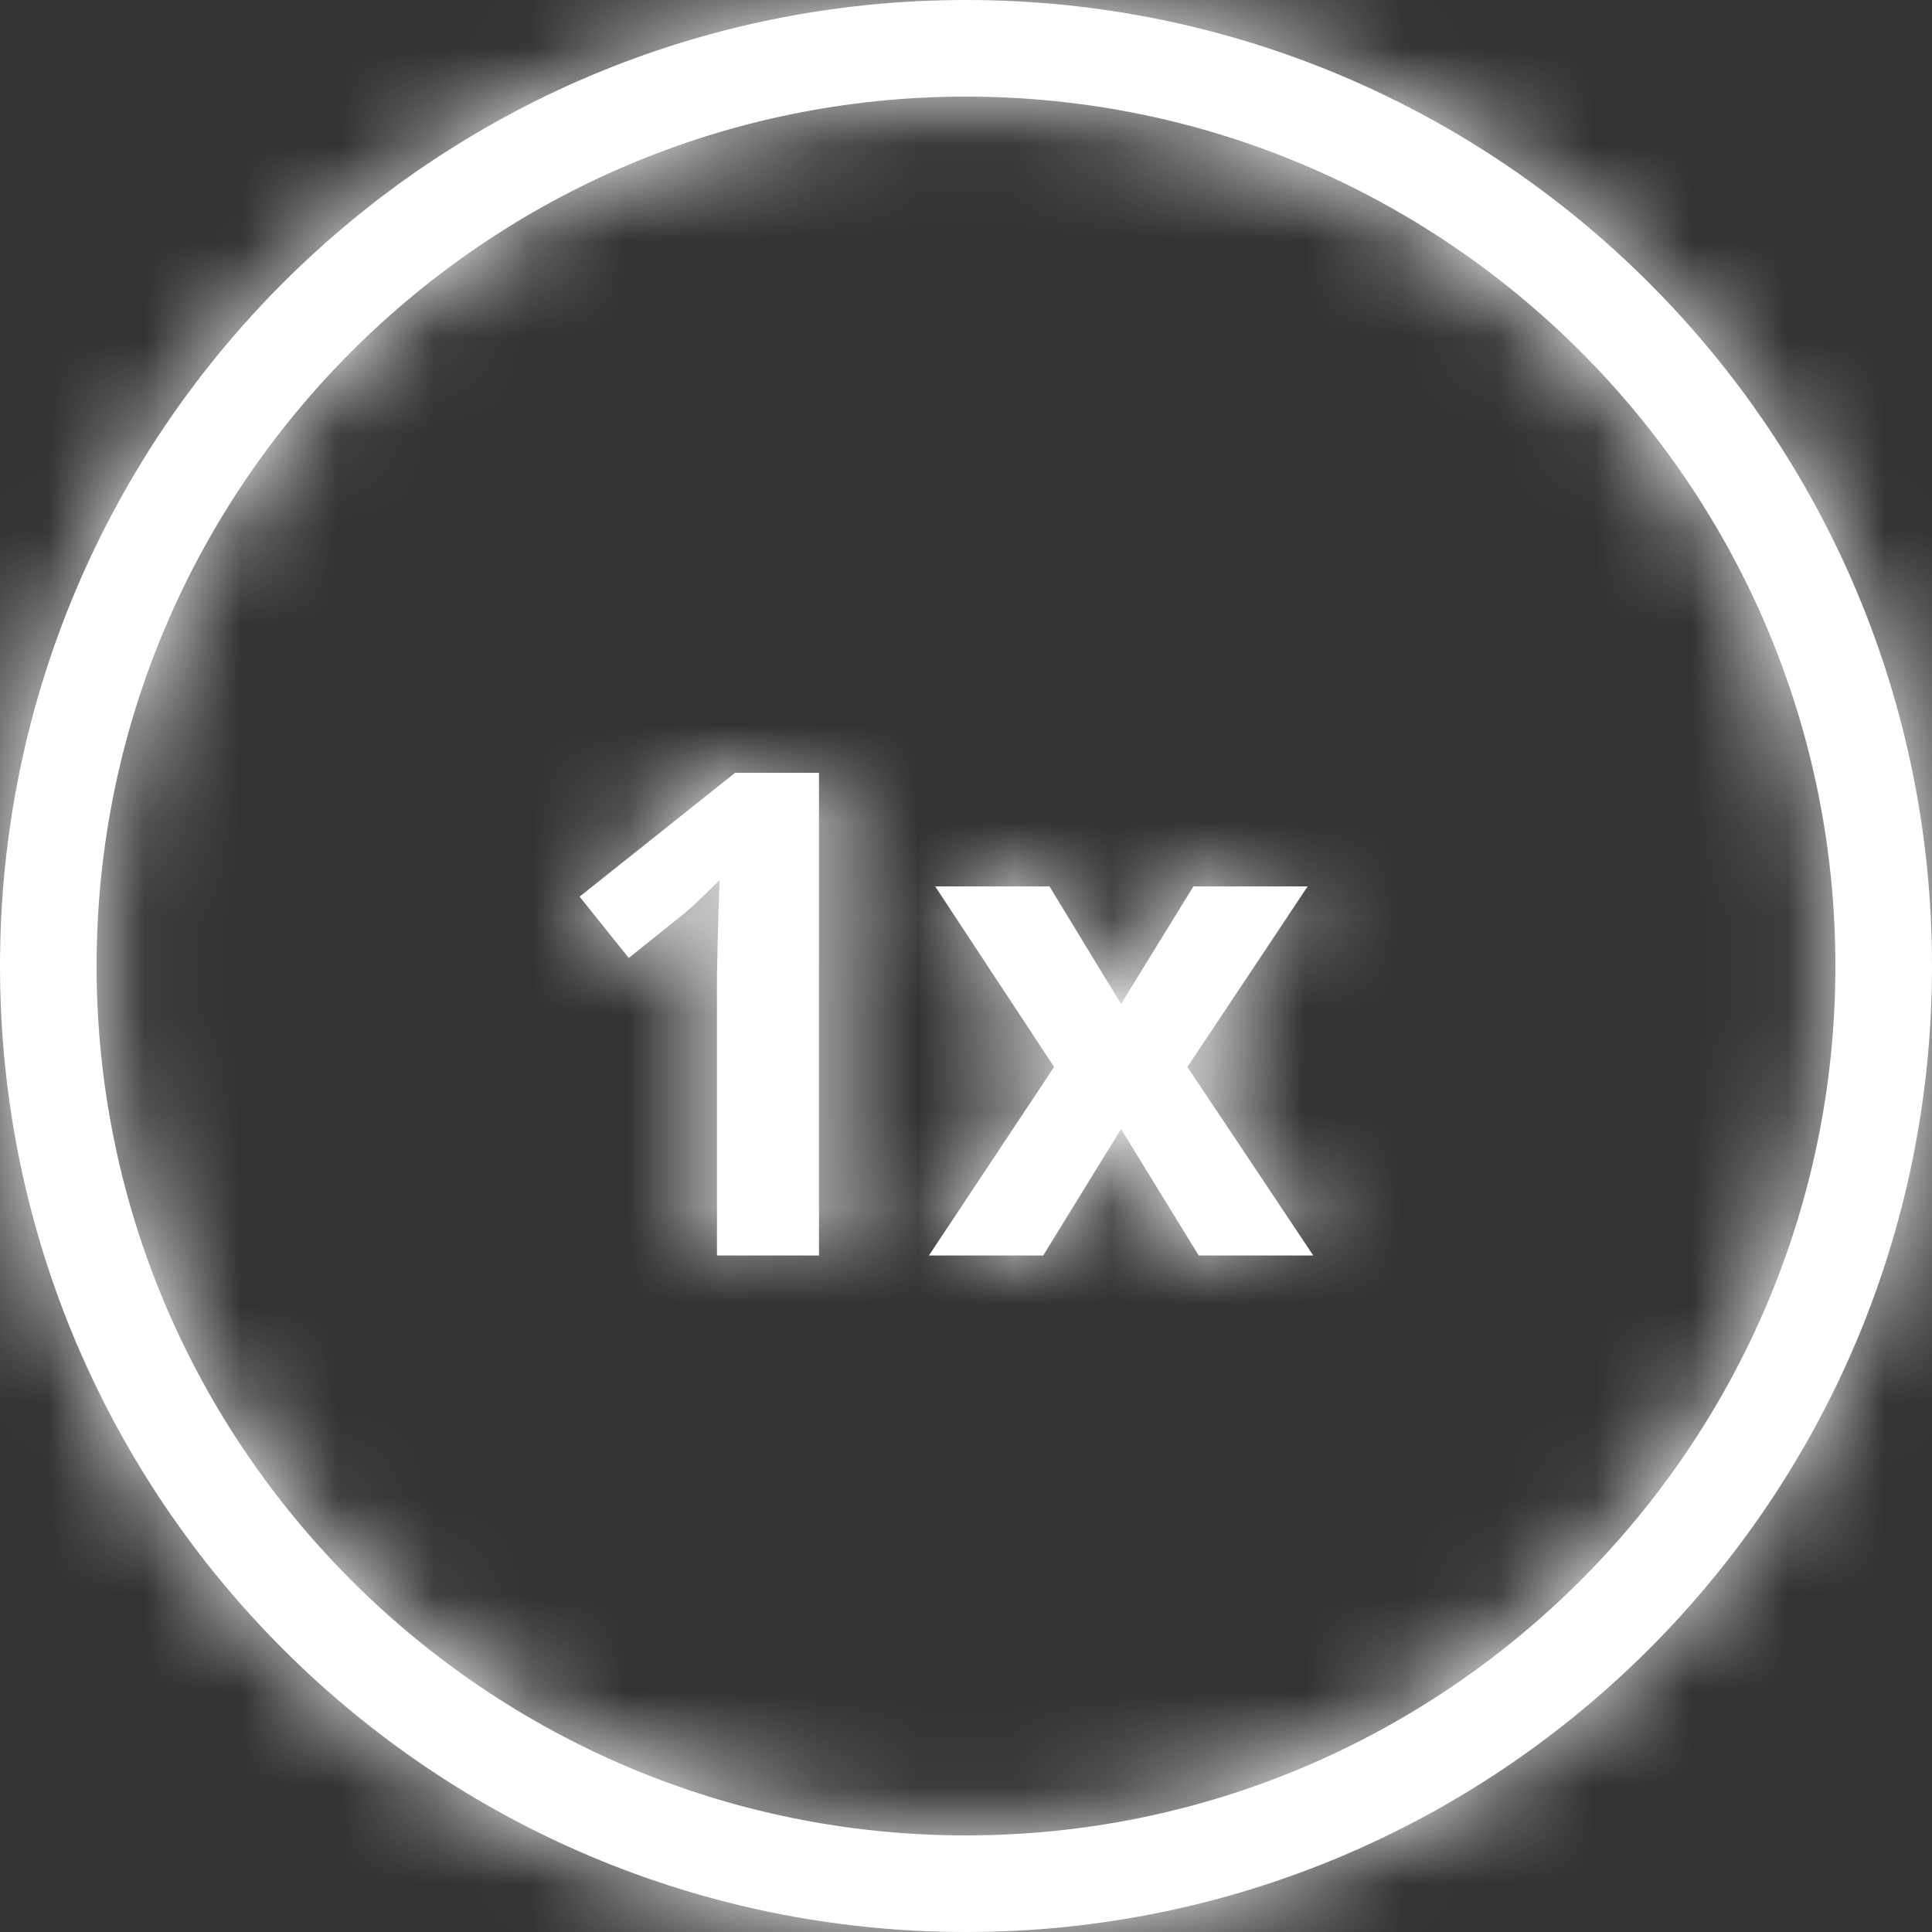 <?xml version="1.0" encoding="UTF-8"?>
<svg width="20px" height="20px" viewBox="0 0 20 20" version="1.1" xmlns="http://www.w3.org/2000/svg" xmlns:xlink="http://www.w3.org/1999/xlink">
    <rect x="0" y="0" width="20" height="20" fill="#333333" stroke="none"/>
    <title>icon/speed-1x-white</title>
    <defs>
        <path d="M10,0 C15.523,0 20,4.477 20,10 C20,15.523 15.523,20 10,20 C4.477,20 0,15.523 0,10 C0,4.477 4.477,0 10,0 Z M10,1 C5.037,1 1,5.037 1,10 C1,14.963 5.037,19 10,19 C14.963,19 19,14.963 19,10 C19,5.037 14.963,1 10,1 Z M8.478,8 L8.478,12.997 L7.422,12.997 L7.422,10.105 L7.432,9.63 L7.449,9.111 L7.35,9.209 C7.227,9.33 7.138,9.412 7.083,9.456 L7.083,9.456 L6.509,9.917 L6,9.282 L7.61,8 L8.478,8 Z M10.864,9.176 L11.605,10.393 L12.354,9.176 L13.537,9.176 L12.292,11.045 L13.595,12.997 L12.409,12.997 L11.605,11.688 L10.799,12.997 L9.616,12.997 L10.912,11.045 L9.681,9.176 L10.864,9.176 Z" id="path-1"></path>
    </defs>
    <g id="icon/speed-1x-white" stroke="none" stroke-width="1" fill="none" fill-rule="evenodd">
        <mask id="mask-2" fill="white">
            <use xlink:href="#path-1"></use>
        </mask>
        <use id="Mask" fill="#FFFFFF" fill-rule="nonzero" xlink:href="#path-1"></use>
        <g id="Group" mask="url(#mask-2)" fill="#FFFFFF">
            <g id="Rectangle">
                <rect x="0" y="0" width="20" height="20"></rect>
            </g>
        </g>
    </g>
</svg>